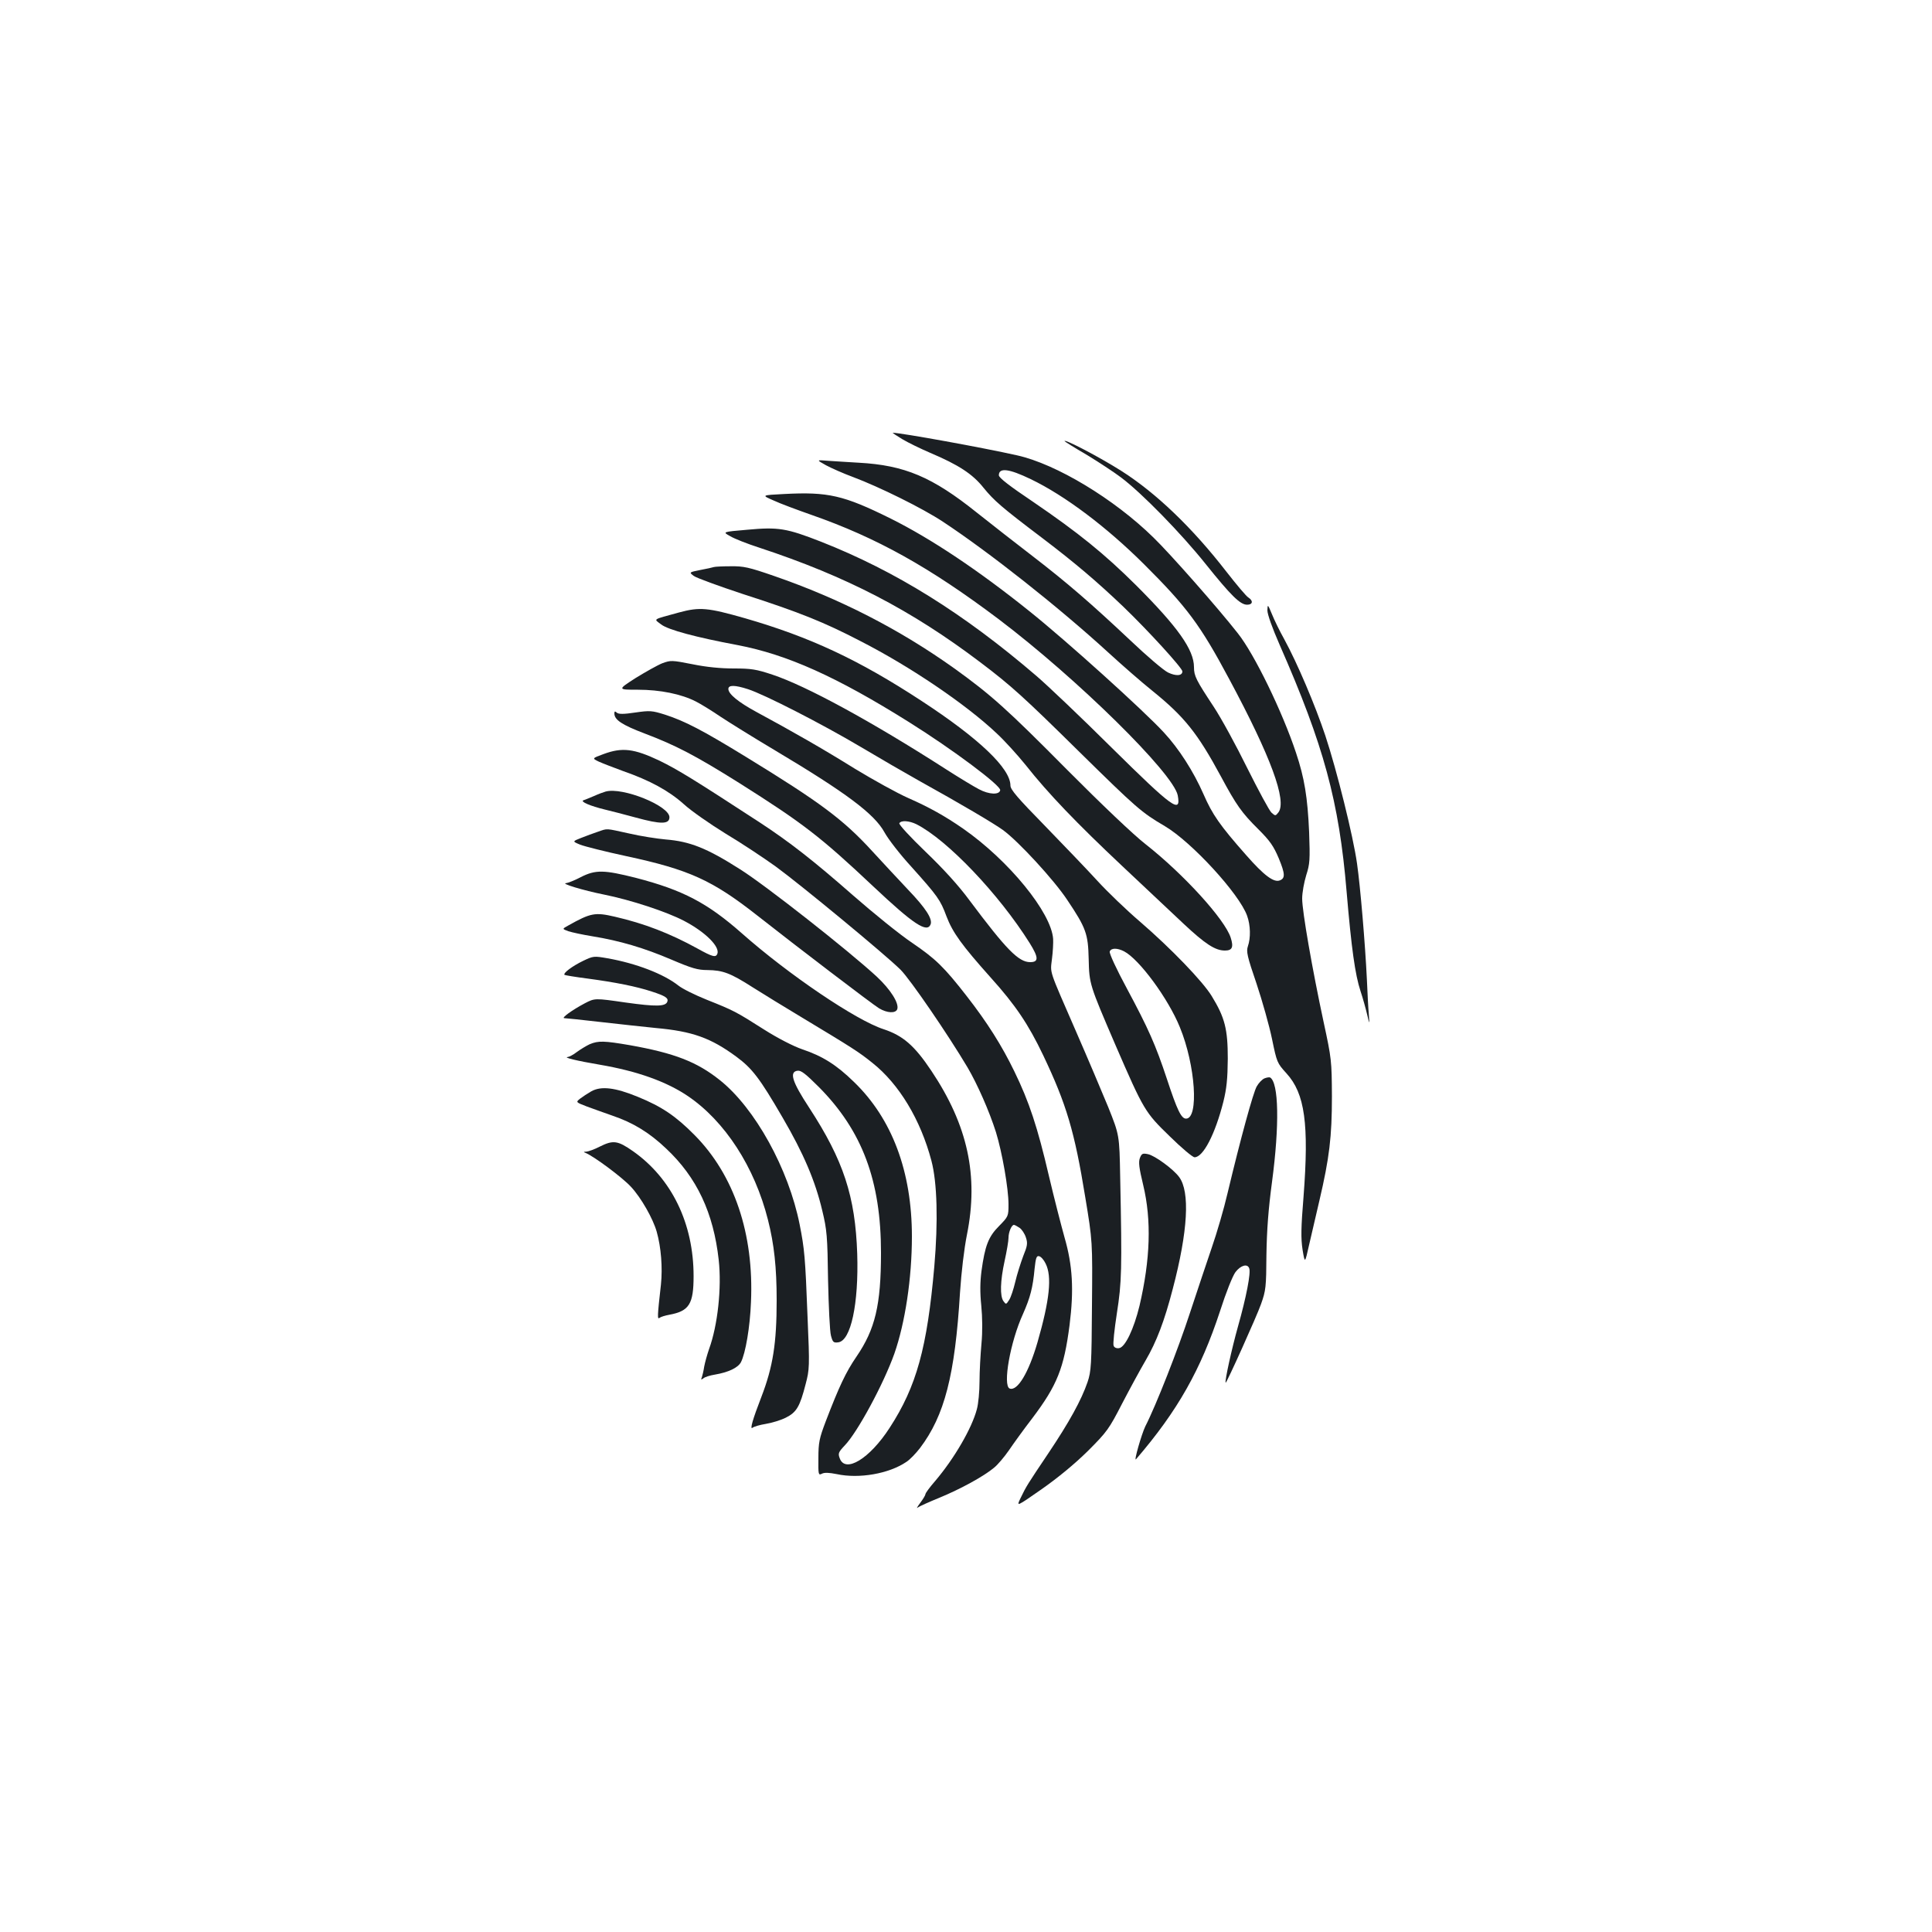 <?xml version="1.0" standalone="no"?>
<!DOCTYPE svg PUBLIC "-//W3C//DTD SVG 20010904//EN"
 "http://www.w3.org/TR/2001/REC-SVG-20010904/DTD/svg10.dtd">
<svg version="1.0" xmlns="http://www.w3.org/2000/svg"
 width="1000pt" height="1000pt" viewBox="0 0 1000 1000"
 preserveAspectRatio="xMidYMid meet">
<g transform="translate(0,1000) scale(0.1,-0.1)"
fill="#1b1f23" stroke="none">
<path d="M4670 7727 c30 -18 96 -50 145 -71 146 -62 219 -109 276 -181 54 -66
91 -99 304 -260 170 -129 285 -227 419 -355 130 -125 306 -318 306 -335 0 -23
-32 -26 -74 -6 -23 11 -111 86 -196 167 -204 192 -328 299 -506 436 -81 62
-210 163 -287 224 -232 186 -375 246 -612 259 -55 3 -127 8 -160 10 -60 5 -60
5 -10 -23 28 -15 91 -43 140 -61 136 -51 359 -161 465 -231 238 -157 597 -440
855 -676 72 -66 175 -156 230 -200 166 -134 234 -220 354 -442 80 -149 108
-189 195 -275 59 -59 78 -86 105 -150 33 -80 34 -103 5 -114 -31 -12 -82 26
-174 131 -136 154 -175 210 -221 316 -52 118 -127 235 -205 319 -105 114 -504
474 -694 626 -264 212 -511 377 -720 481 -244 121 -324 139 -552 127 -117 -6
-117 -6 -55 -33 34 -16 123 -49 197 -75 338 -118 612 -271 968 -539 406 -307
906 -799 928 -913 18 -97 -25 -66 -341 246 -159 158 -335 325 -390 372 -376
323 -729 543 -1115 695 -179 70 -221 77 -383 62 -128 -11 -128 -11 -88 -33 21
-13 90 -40 152 -60 449 -148 785 -322 1143 -593 159 -120 226 -181 511 -462
298 -293 323 -315 444 -386 139 -82 386 -351 426 -464 18 -50 19 -115 4 -158
-9 -27 -4 -51 45 -194 30 -90 66 -218 80 -286 25 -121 26 -124 75 -178 95
-104 117 -261 88 -639 -13 -158 -14 -215 -5 -273 12 -73 12 -73 34 25 13 54
36 157 53 228 52 222 65 331 65 540 -1 185 -2 195 -43 385 -59 275 -111 573
-111 639 0 31 10 85 21 121 19 59 20 80 15 223 -8 180 -24 280 -68 411 -70
211 -215 510 -301 618 -100 128 -352 414 -437 496 -204 200 -503 380 -705 425
-177 40 -603 117 -644 117 -3 0 19 -15 49 -33z m665 -207 c177 -85 393 -248
586 -440 223 -222 292 -315 442 -596 215 -401 299 -629 254 -689 -15 -19 -16
-19 -36 -1 -11 10 -67 114 -125 230 -57 116 -135 259 -174 318 -91 138 -102
159 -102 205 0 90 -84 208 -299 423 -165 164 -300 273 -533 432 -122 82 -178
125 -178 138 0 41 53 34 165 -20z"/>
<path d="M5510 7717 c0 -2 51 -34 113 -70 61 -37 142 -90 179 -118 107 -80
313 -291 439 -449 130 -162 178 -210 214 -210 29 0 33 20 7 37 -11 6 -62 67
-115 135 -176 227 -363 406 -542 520 -112 71 -295 167 -295 155z"/>
<path d="M3695 7065 c-5 -2 -37 -9 -69 -15 -60 -12 -60 -12 -35 -31 13 -10
128 -52 255 -94 289 -93 419 -145 609 -244 258 -132 547 -328 705 -478 40 -37
107 -111 149 -163 116 -147 265 -302 500 -523 118 -111 262 -246 319 -300 110
-103 162 -137 212 -137 38 0 46 17 30 67 -31 95 -243 328 -440 483 -61 47
-231 209 -405 384 -314 317 -396 390 -585 526 -283 202 -590 360 -934 479
-130 45 -157 51 -224 50 -43 0 -81 -2 -87 -4z"/>
<path d="M6560 6841 c0 -21 25 -91 64 -180 228 -519 307 -809 346 -1276 25
-294 44 -430 72 -515 12 -36 27 -90 34 -120 13 -55 13 -55 9 0 -3 30 -7 111
-10 180 -9 186 -34 481 -51 600 -20 143 -105 484 -164 662 -53 159 -146 377
-212 498 -23 41 -52 100 -64 130 -22 53 -23 54 -24 21z"/>
<path d="M3515 6830 c-142 -39 -132 -32 -93 -62 36 -28 182 -67 396 -107 256
-49 511 -163 886 -398 227 -142 477 -329 473 -353 -4 -25 -58 -23 -110 5 -27
14 -103 60 -170 103 -386 248 -724 432 -899 490 -84 28 -110 32 -200 32 -67 0
-141 7 -214 22 -107 21 -112 21 -156 5 -25 -10 -87 -45 -139 -77 -93 -60 -93
-60 13 -60 114 0 224 -22 300 -61 24 -12 81 -47 128 -79 47 -31 171 -108 275
-170 376 -224 521 -333 573 -428 19 -35 81 -115 138 -177 138 -154 151 -172
183 -258 32 -84 79 -149 229 -317 128 -142 195 -242 271 -401 121 -254 163
-396 218 -734 38 -230 38 -230 35 -564 -2 -306 -4 -339 -23 -395 -32 -93 -94
-206 -204 -370 -106 -158 -113 -168 -144 -233 -20 -42 -20 -42 112 50 84 59
170 130 238 197 99 99 109 113 177 245 40 77 95 178 122 224 56 96 97 203 140
369 79 300 90 504 33 580 -30 41 -126 111 -161 118 -28 6 -33 3 -42 -20 -8
-21 -4 -52 17 -139 44 -183 37 -386 -19 -626 -29 -119 -74 -215 -106 -219 -13
-2 -25 3 -28 13 -4 8 4 84 17 168 25 161 27 223 17 707 -4 215 -4 215 -62 360
-33 80 -107 255 -166 390 -144 331 -134 299 -125 377 5 38 7 84 6 103 -9 136
-229 406 -466 571 -92 64 -176 111 -283 158 -59 26 -183 95 -277 152 -164 102
-321 192 -510 294 -94 51 -145 93 -145 119 0 21 33 21 101 -1 85 -27 387 -182
584 -299 99 -59 234 -137 300 -174 220 -122 389 -222 436 -256 80 -58 265
-259 333 -362 98 -146 108 -176 111 -306 3 -130 4 -132 139 -446 146 -337 153
-348 281 -472 60 -59 118 -108 128 -108 45 0 107 121 149 287 17 69 22 118 23
223 0 153 -15 213 -83 324 -46 76 -212 248 -372 386 -69 59 -168 154 -220 211
-52 57 -175 185 -272 285 -141 144 -178 187 -178 208 0 89 -163 244 -460 438
-325 213 -578 331 -914 428 -193 55 -234 59 -341 30z m1228 -1096 c160 -81
427 -361 587 -616 46 -74 47 -98 2 -98 -60 0 -124 66 -314 320 -55 75 -136
164 -228 252 -79 76 -139 141 -135 147 9 16 51 13 88 -5z m1075 -658 c79 -41
229 -245 289 -393 81 -197 99 -473 32 -473 -25 0 -46 44 -99 205 -59 178 -96
261 -207 468 -54 100 -93 184 -89 192 7 19 39 19 74 1z"/>
<path d="M3180 6307 c0 -33 40 -59 155 -103 162 -61 265 -115 490 -256 331
-209 421 -278 696 -537 207 -195 278 -242 296 -195 10 28 -25 83 -115 177 -48
51 -132 141 -187 201 -150 164 -268 252 -655 489 -225 138 -316 185 -418 218
-67 21 -78 22 -154 11 -60 -9 -85 -9 -95 -1 -10 9 -13 8 -13 -4z"/>
<path d="M3124 6097 c-60 -22 -60 -22 -25 -39 20 -9 77 -31 126 -49 138 -48
237 -102 314 -171 38 -35 136 -103 217 -153 82 -49 198 -126 259 -170 129 -94
565 -454 646 -534 51 -51 246 -336 347 -506 51 -87 112 -225 147 -335 32 -104
65 -291 65 -374 0 -61 -1 -63 -49 -112 -55 -55 -73 -102 -91 -234 -7 -55 -8
-110 -1 -177 6 -62 7 -135 1 -198 -5 -55 -10 -143 -10 -195 0 -52 -6 -117 -14
-145 -26 -98 -116 -253 -215 -370 -28 -32 -51 -63 -51 -69 0 -5 -12 -25 -27
-45 -15 -20 -21 -31 -13 -24 8 6 59 29 113 51 109 45 228 110 282 155 20 16
54 57 77 90 23 34 77 109 121 166 129 171 164 259 193 482 23 183 16 309 -26
454 -17 61 -54 204 -81 319 -59 253 -102 383 -179 541 -64 132 -140 253 -247
390 -116 149 -160 192 -282 275 -64 43 -201 154 -305 245 -205 180 -328 276
-482 377 -345 225 -425 274 -521 321 -131 62 -192 70 -289 34z m2153 -2452
c12 -8 27 -31 33 -50 10 -30 8 -43 -14 -97 -13 -35 -32 -94 -41 -133 -9 -38
-23 -81 -32 -94 -15 -23 -16 -24 -29 -6 -19 26 -17 104 6 209 11 50 20 103 20
119 0 30 16 67 28 67 4 0 17 -7 29 -15z m135 -185 c34 -67 21 -189 -42 -408
-46 -158 -104 -254 -144 -239 -37 15 3 242 69 386 38 86 51 137 60 234 6 56
10 68 23 65 10 -2 25 -19 34 -38z"/>
<path d="M3135 5903 c-11 -3 -38 -13 -60 -23 -22 -9 -47 -20 -55 -22 -19 -7
36 -30 110 -48 30 -7 103 -26 162 -42 128 -35 173 -35 173 2 0 59 -242 157
-330 133z"/>
<path d="M3095 5695 c-22 -7 -61 -22 -87 -32 -46 -18 -46 -18 -5 -35 23 -9
130 -36 237 -59 326 -70 446 -124 680 -308 202 -159 594 -458 630 -480 42 -25
85 -27 94 -5 11 30 -34 102 -106 169 -145 134 -577 474 -708 556 -171 109
-259 144 -385 154 -44 4 -129 17 -189 31 -124 27 -109 27 -161 9z"/>
<path d="M3006 5460 c-32 -17 -66 -30 -75 -31 -34 -1 89 -38 194 -59 140 -28
325 -89 415 -136 111 -58 187 -134 173 -171 -8 -20 -25 -16 -104 28 -142 78
-274 129 -426 164 -103 24 -125 20 -241 -45 -33 -18 -33 -18 0 -30 18 -6 74
-18 123 -26 143 -23 270 -61 408 -120 108 -46 138 -55 189 -55 79 -1 118 -15
235 -90 54 -34 166 -103 248 -152 269 -162 299 -181 370 -238 139 -110 250
-295 306 -507 30 -113 35 -314 15 -547 -37 -421 -92 -621 -231 -835 -104 -161
-231 -238 -259 -157 -9 24 -6 31 26 65 66 68 201 318 257 475 56 160 91 391
91 607 0 335 -102 609 -300 800 -90 88 -163 134 -268 169 -46 16 -126 57 -197
102 -146 93 -158 99 -296 154 -60 24 -127 57 -148 74 -76 60 -219 115 -367
141 -69 12 -73 12 -125 -13 -56 -27 -106 -64 -97 -73 3 -2 57 -11 119 -19 143
-19 253 -41 332 -67 71 -23 88 -34 81 -53 -10 -25 -58 -26 -216 -4 -159 23
-159 23 -211 -4 -66 -35 -124 -77 -106 -77 8 0 93 -9 189 -20 96 -11 225 -25
285 -31 189 -17 284 -51 417 -149 81 -60 120 -110 239 -315 108 -185 169 -328
205 -481 24 -99 27 -133 30 -359 3 -137 9 -267 15 -288 9 -34 13 -38 37 -35
66 7 107 199 99 458 -10 298 -71 484 -249 757 -88 134 -104 185 -60 191 18 3
43 -17 111 -85 224 -226 321 -485 321 -857 0 -271 -30 -396 -127 -538 -55 -80
-90 -155 -159 -335 -33 -87 -38 -109 -38 -190 -1 -86 0 -90 18 -81 13 7 37 6
77 -2 116 -25 270 2 360 63 19 12 50 45 71 72 127 168 181 377 207 805 7 105
21 225 36 300 61 304 4 566 -184 847 -88 132 -148 183 -248 216 -142 46 -491
282 -733 496 -178 157 -305 224 -548 287 -166 42 -209 43 -286 4z"/>
<path d="M3052 4595 c-17 -8 -47 -26 -66 -40 -18 -14 -39 -25 -47 -26 -27 -2
48 -20 166 -40 193 -33 344 -87 455 -162 192 -130 346 -367 415 -641 32 -126
45 -247 45 -416 0 -222 -19 -344 -79 -500 -45 -116 -61 -172 -46 -160 7 6 38
15 69 20 31 5 77 19 103 32 56 28 73 57 103 174 20 76 21 90 10 344 -12 315
-16 355 -41 482 -57 287 -231 603 -414 748 -118 94 -234 139 -464 180 -134 23
-164 24 -209 5z"/>
<path d="M6544 4418 c-11 -5 -29 -23 -39 -41 -18 -30 -83 -267 -151 -552 -19
-82 -56 -208 -81 -280 -24 -71 -76 -225 -114 -341 -61 -187 -176 -480 -231
-587 -19 -39 -61 -185 -48 -170 216 251 335 463 435 767 31 97 65 182 80 202
27 35 62 45 71 19 9 -23 -15 -148 -58 -300 -32 -114 -70 -285 -64 -292 4 -4
161 344 183 407 25 70 27 88 28 255 2 129 10 236 29 378 39 293 35 513 -10
540 -5 2 -18 0 -30 -5z"/>
<path d="M3060 4351 c-19 -11 -45 -28 -58 -38 -22 -18 -22 -18 35 -40 32 -12
92 -33 134 -48 106 -36 191 -88 277 -170 159 -149 245 -333 272 -576 16 -144
-5 -339 -50 -462 -10 -29 -21 -69 -25 -90 -3 -21 -9 -46 -12 -55 -6 -14 -4
-15 8 -6 8 7 34 15 59 19 70 12 119 35 135 64 24 47 47 182 52 311 16 354 -87
658 -292 865 -97 98 -169 147 -294 198 -117 48 -190 57 -241 28z"/>
<path d="M3104 4065 c-27 -14 -58 -25 -69 -26 -15 0 -16 -2 -5 -6 43 -17 192
-128 236 -176 53 -57 114 -165 133 -232 23 -81 31 -187 22 -274 -19 -167 -19
-182 -7 -172 6 5 29 12 51 16 102 19 125 55 125 200 0 272 -113 505 -313 646
-80 56 -103 59 -173 24z"/>
</g>
</svg>
